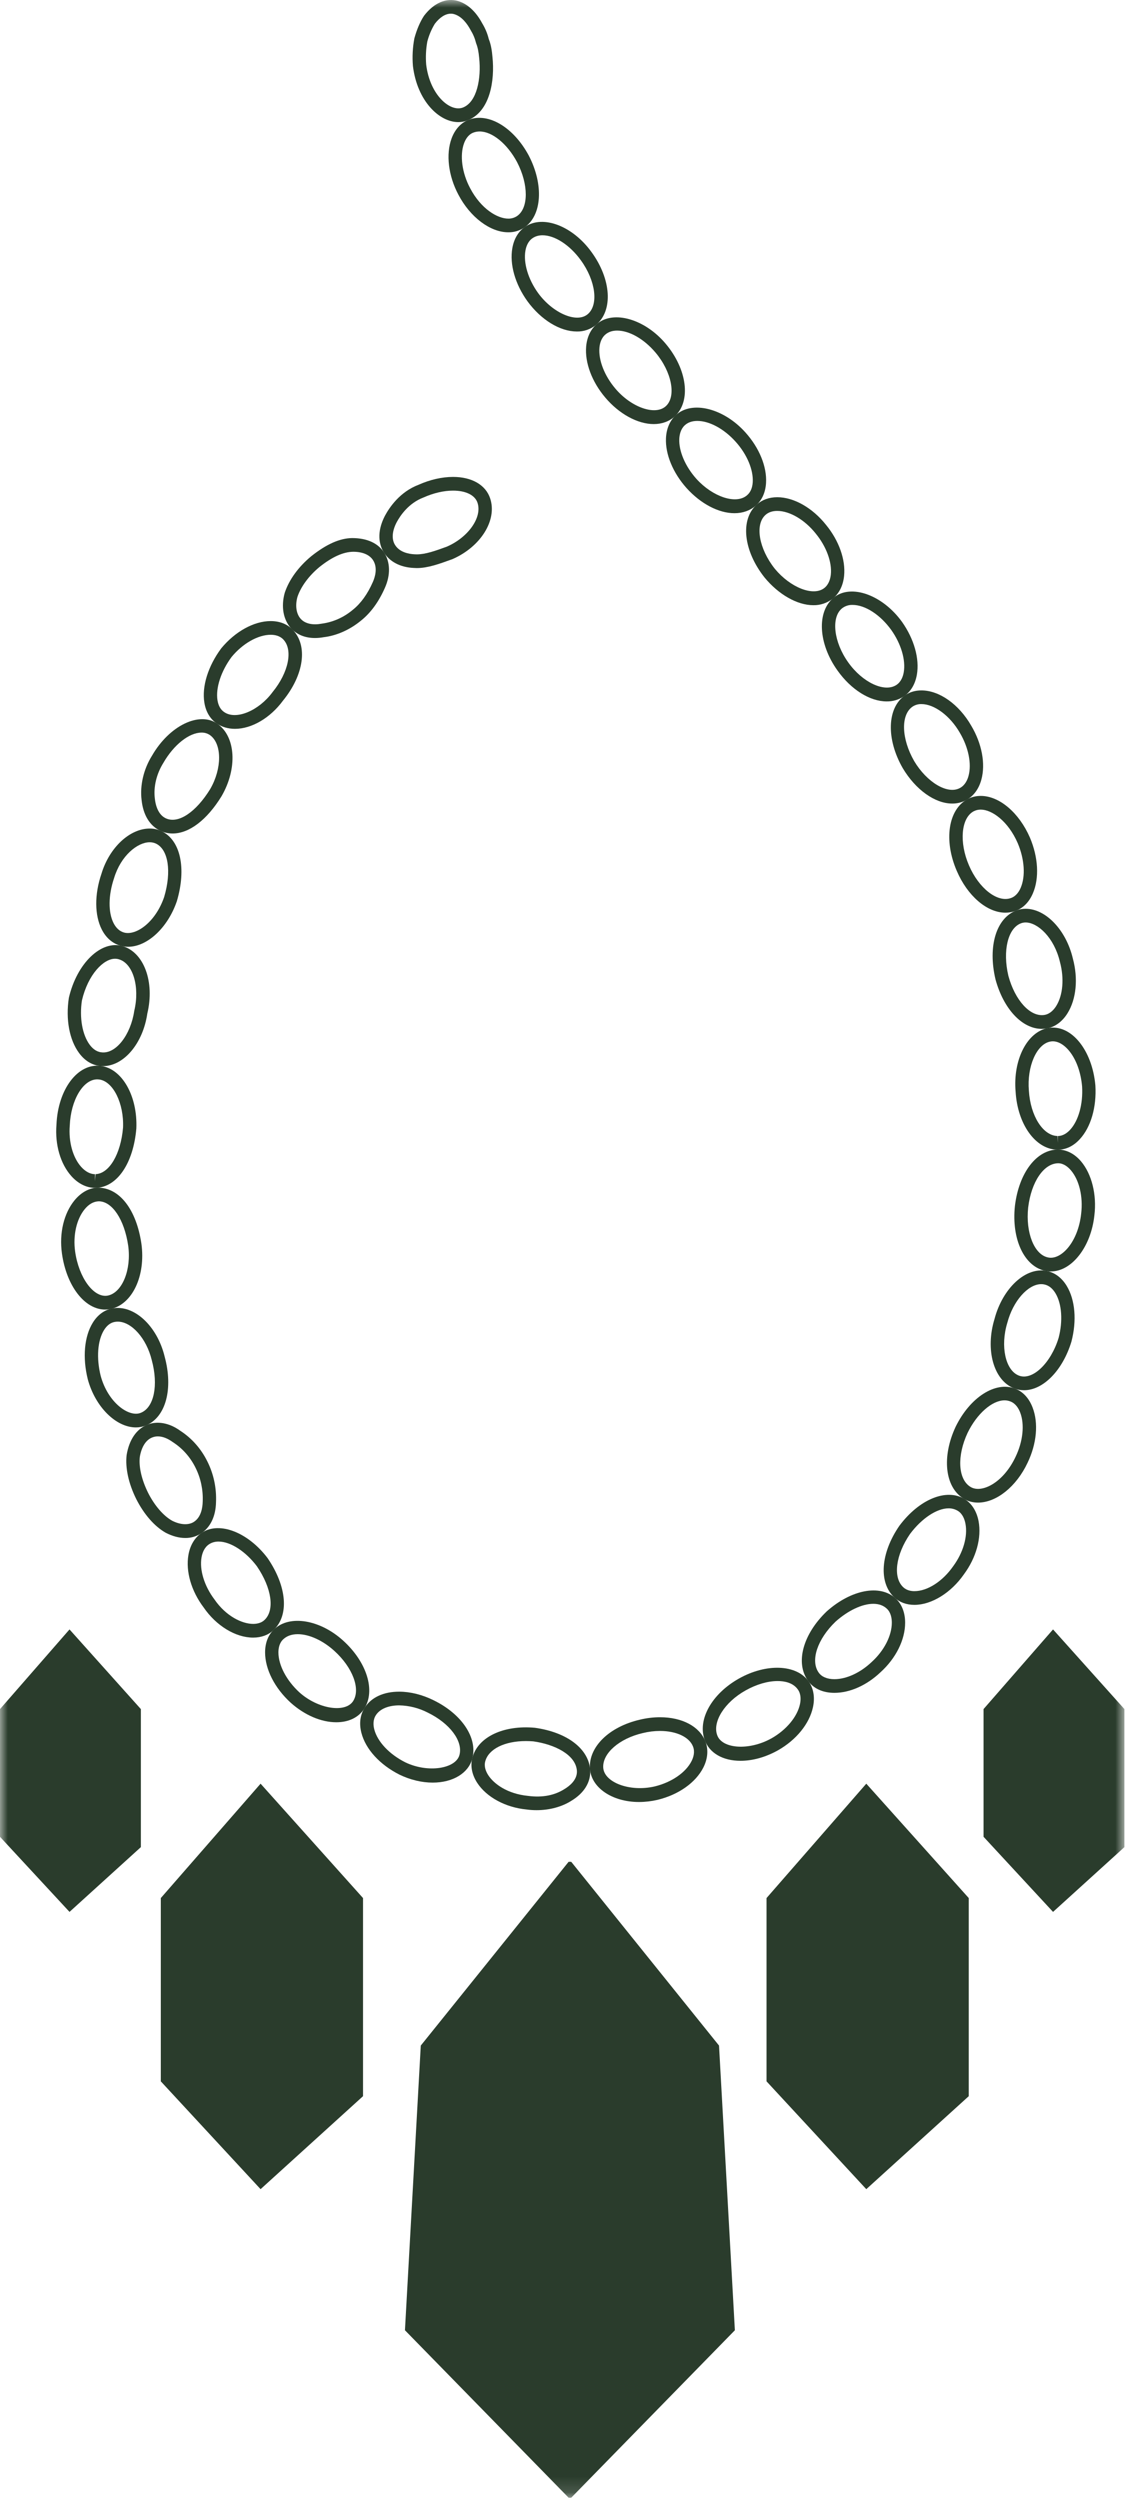<svg width="72" height="158" viewBox="0 0 72 158" fill="none" xmlns="http://www.w3.org/2000/svg">
<mask id="mask0_433_2515" style="mask-type:luminance" maskUnits="userSpaceOnUse" x="0" y="0" width="72" height="158">
<path d="M0 0H71.079V157.853H0V0Z" fill="white"/>
</mask>
<g mask="url(#mask0_433_2515)">
<mask id="mask1_433_2515" style="mask-type:luminance" maskUnits="userSpaceOnUse" x="-2" y="-2" width="75" height="162">
<path d="M-1.085 -1.147H72.163V159H-1.085V-1.147Z" fill="white"/>
</mask>
<g mask="url(#mask1_433_2515)">
<path d="M26.344 35.902C26.28 35.902 26.219 35.899 26.156 35.894C25.294 35.855 24.612 35.494 24.246 34.879C23.867 34.248 23.895 33.439 24.331 32.6C24.622 32.057 25.282 31.084 26.459 30.637C27.178 30.315 27.941 30.14 28.64 30.14C29.828 30.14 30.706 30.649 30.985 31.499C31.441 32.866 30.395 34.553 28.602 35.336C27.767 35.64 27.049 35.902 26.344 35.902ZM28.64 31.007C28.054 31.007 27.408 31.157 26.772 31.44C25.831 31.798 25.304 32.579 25.072 33.012C24.787 33.562 24.747 34.067 24.964 34.426C25.256 34.915 25.865 35.014 26.203 35.03L26.344 35.035C26.905 35.035 27.527 34.81 28.248 34.547C29.613 33.953 30.49 32.688 30.186 31.778C30.028 31.294 29.451 31.007 28.64 31.007Z" fill="#2A3C2C"/>
</g>
<mask id="mask2_433_2515" style="mask-type:luminance" maskUnits="userSpaceOnUse" x="-2" y="-2" width="75" height="162">
<path d="M-1.085 -1.147H72.163V159H-1.085V-1.147Z" fill="white"/>
</mask>
<g mask="url(#mask2_433_2515)">
<path d="M19.909 40.322C19.298 40.322 18.782 40.116 18.415 39.724C17.91 39.188 17.754 38.343 17.999 37.465C18.274 36.635 18.865 35.825 19.668 35.158C20.631 34.391 21.475 34.016 22.256 34.005C23.219 34.005 23.919 34.339 24.296 34.945C24.672 35.542 24.688 36.343 24.338 37.135C23.948 38.029 23.436 38.731 22.819 39.223C22.123 39.797 21.284 40.174 20.462 40.27C20.279 40.304 20.094 40.322 19.909 40.322ZM22.328 34.871C21.686 34.88 20.987 35.203 20.191 35.837C19.526 36.388 19.018 37.078 18.803 37.723C18.648 38.279 18.729 38.811 19.022 39.124C19.306 39.426 19.783 39.519 20.34 39.414C21.055 39.319 21.732 39.018 22.296 38.544C22.81 38.135 23.235 37.543 23.57 36.78C23.705 36.473 23.887 35.888 23.588 35.413C23.369 35.063 22.922 34.871 22.328 34.871Z" fill="#2A3C2C"/>
</g>
<mask id="mask3_433_2515" style="mask-type:luminance" maskUnits="userSpaceOnUse" x="-2" y="-2" width="75" height="162">
<path d="M-1.085 -1.147H72.163V159H-1.085V-1.147Z" fill="white"/>
</mask>
<g mask="url(#mask3_433_2515)">
<path d="M14.852 46.062C14.418 46.062 14.016 45.942 13.688 45.715C13.278 45.429 13.01 44.977 12.918 44.403C12.753 43.383 13.15 42.102 13.982 40.978C14.865 39.906 16.058 39.251 17.112 39.251C17.686 39.251 18.17 39.445 18.512 39.809C19.472 40.814 19.217 42.653 17.888 44.281C17.085 45.372 15.916 46.062 14.852 46.062ZM17.112 40.117C16.312 40.117 15.341 40.667 14.639 41.52C13.97 42.425 13.624 43.482 13.749 44.261C13.805 44.599 13.944 44.846 14.162 44.996C14.912 45.529 16.358 44.923 17.229 43.741C18.249 42.493 18.535 41.069 17.907 40.412C17.678 40.169 17.347 40.117 17.112 40.117Z" fill="#2A3C2C"/>
</g>
<mask id="mask4_433_2515" style="mask-type:luminance" maskUnits="userSpaceOnUse" x="-2" y="-2" width="75" height="162">
<path d="M-1.085 -1.147H72.163V159H-1.085V-1.147Z" fill="white"/>
</mask>
<g mask="url(#mask4_433_2515)">
<path d="M10.913 52.676C10.637 52.676 10.371 52.617 10.121 52.498C9.464 52.186 9.049 51.499 8.951 50.564C8.837 49.637 9.076 48.612 9.609 47.758C10.699 45.865 12.603 44.933 13.747 45.745C14.907 46.564 15.021 48.574 14.003 50.323C13.082 51.822 11.958 52.676 10.913 52.676ZM12.742 46.299C11.957 46.299 10.986 47.068 10.327 48.213C9.892 48.91 9.697 49.725 9.788 50.463C9.855 51.092 10.098 51.533 10.472 51.711C11.267 52.095 12.393 51.321 13.286 49.87C14.043 48.567 14.038 47 13.27 46.456C13.113 46.349 12.929 46.295 12.742 46.299Z" fill="#2A3C2C"/>
</g>
<mask id="mask5_433_2515" style="mask-type:luminance" maskUnits="userSpaceOnUse" x="-2" y="-2" width="75" height="162">
<path d="M-1.085 -1.147H72.163V159H-1.085V-1.147Z" fill="white"/>
</mask>
<g mask="url(#mask5_433_2515)">
<path d="M8.098 59.835C7.935 59.835 7.776 59.813 7.624 59.77C7.118 59.63 6.708 59.278 6.437 58.75C5.976 57.851 5.966 56.533 6.412 55.224C6.909 53.572 8.195 52.363 9.464 52.363C9.73 52.363 9.98 52.419 10.209 52.529C11.408 53.089 11.798 54.871 11.178 56.96C10.605 58.633 9.312 59.835 8.098 59.835ZM9.464 53.229C8.692 53.229 7.639 54.076 7.212 55.494C6.843 56.58 6.833 57.665 7.182 58.346C7.344 58.658 7.566 58.859 7.844 58.936C8.606 59.143 9.83 58.287 10.377 56.689C10.855 55.079 10.643 53.685 9.856 53.314C9.732 53.257 9.599 53.228 9.464 53.229Z" fill="#2A3C2C"/>
</g>
<mask id="mask6_433_2515" style="mask-type:luminance" maskUnits="userSpaceOnUse" x="-2" y="-2" width="75" height="162">
<path d="M-1.085 -1.147H72.163V159H-1.085V-1.147Z" fill="white"/>
</mask>
<g mask="url(#mask6_433_2515)">
<path d="M6.512 67.377C6.44 67.377 6.369 67.374 6.298 67.364C5.799 67.306 5.348 67.025 4.999 66.551C4.385 65.722 4.144 64.417 4.353 63.06C4.864 60.867 6.401 59.404 7.739 59.791C9.1 60.181 9.792 62.053 9.312 64.057C9.04 65.934 7.832 67.377 6.512 67.377ZM7.273 60.591C6.547 60.591 5.565 61.577 5.179 63.228C5.014 64.308 5.2 65.392 5.67 66.027C5.815 66.222 6.058 66.465 6.394 66.503C7.318 66.642 8.265 65.398 8.486 63.889C8.852 62.356 8.402 60.878 7.512 60.626C7.434 60.603 7.354 60.591 7.273 60.591Z" fill="#2A3C2C"/>
</g>
<mask id="mask7_433_2515" style="mask-type:luminance" maskUnits="userSpaceOnUse" x="-2" y="-2" width="75" height="162">
<path d="M-1.085 -1.147H72.163V159H-1.085V-1.147Z" fill="white"/>
</mask>
<g mask="url(#mask7_433_2515)">
<path d="M6.005 75.071C5.471 75.071 4.941 74.808 4.513 74.331C3.821 73.56 3.468 72.346 3.569 71.084C3.658 68.85 4.911 67.177 6.369 67.364C7.717 67.53 8.705 69.268 8.619 71.319C8.431 73.521 7.408 75.022 6.071 75.071H6.005ZM6.147 68.214C5.253 68.214 4.474 69.525 4.41 71.138C4.328 72.163 4.605 73.157 5.132 73.745C5.399 74.043 5.71 74.207 6.005 74.207V74.64L6.04 74.205C6.905 74.174 7.636 72.936 7.778 71.264C7.842 69.733 7.151 68.333 6.266 68.222C6.225 68.219 6.186 68.214 6.147 68.214Z" fill="#2A3C2C"/>
</g>
<mask id="mask8_433_2515" style="mask-type:luminance" maskUnits="userSpaceOnUse" x="-2" y="-2" width="75" height="162">
<path d="M-1.085 -1.147H72.163V159H-1.085V-1.147Z" fill="white"/>
</mask>
<g mask="url(#mask8_433_2515)">
<path d="M6.649 82.763C5.349 82.763 4.2 81.27 3.915 79.215C3.736 77.938 4.035 76.681 4.714 75.856C5.126 75.356 5.645 75.071 6.175 75.057C7.561 75.057 8.62 76.446 8.938 78.594C9.221 80.63 8.363 82.445 6.984 82.729C6.873 82.751 6.761 82.762 6.649 82.763ZM6.241 75.921C5.91 75.932 5.612 76.106 5.357 76.416C4.839 77.045 4.606 78.069 4.749 79.092C4.978 80.742 5.925 82.052 6.816 81.879C7.727 81.693 8.316 80.245 8.103 78.72C7.86 77.075 7.094 75.921 6.241 75.921Z" fill="#2A3C2C"/>
</g>
<mask id="mask9_433_2515" style="mask-type:luminance" maskUnits="userSpaceOnUse" x="-2" y="-2" width="75" height="162">
<path d="M-1.085 -1.147H72.163V159H-1.085V-1.147Z" fill="white"/>
</mask>
<g mask="url(#mask9_433_2515)">
<path d="M8.592 90.211C7.324 90.211 6.017 88.904 5.549 87.169C5.208 85.796 5.327 84.463 5.864 83.596C6.167 83.103 6.588 82.792 7.081 82.696C8.452 82.418 9.934 83.783 10.407 85.731C10.964 87.778 10.479 89.574 9.224 90.086C9.023 90.17 8.808 90.213 8.592 90.211ZM7.442 83.526C7.375 83.526 7.307 83.533 7.241 83.546C6.977 83.597 6.755 83.771 6.575 84.06C6.166 84.72 6.086 85.826 6.363 86.947C6.822 88.647 8.158 89.604 8.91 89.284C9.739 88.945 10.024 87.543 9.592 85.953C9.26 84.586 8.317 83.526 7.442 83.526Z" fill="#2A3C2C"/>
</g>
<mask id="mask10_433_2515" style="mask-type:luminance" maskUnits="userSpaceOnUse" x="-2" y="-2" width="75" height="162">
<path d="M-1.085 -1.147H72.163V159H-1.085V-1.147Z" fill="white"/>
</mask>
<g mask="url(#mask10_433_2515)">
<path d="M11.712 97.199C11.317 97.199 10.905 97.087 10.484 96.873C9.768 96.469 9.109 95.715 8.614 94.742C8.126 93.76 7.91 92.768 8.005 91.951C8.165 90.994 8.621 90.326 9.288 90.049C9.925 89.783 10.702 89.917 11.396 90.423C12.123 90.892 12.714 91.562 13.108 92.361C13.505 93.152 13.694 94.041 13.655 94.936C13.638 95.829 13.299 96.534 12.699 96.918C12.401 97.106 12.059 97.203 11.712 97.199ZM9.979 90.778C9.852 90.777 9.725 90.802 9.606 90.852C9.217 91.013 8.944 91.448 8.838 92.076C8.766 92.703 8.952 93.516 9.363 94.347C9.773 95.154 10.326 95.794 10.876 96.105C11.385 96.365 11.905 96.406 12.254 96.182C12.725 95.881 12.806 95.255 12.813 94.908C12.847 94.161 12.69 93.418 12.359 92.757C12.031 92.092 11.537 91.534 10.931 91.145C10.592 90.898 10.272 90.778 9.979 90.778Z" fill="#2A3C2C"/>
</g>
<mask id="mask11_433_2515" style="mask-type:luminance" maskUnits="userSpaceOnUse" x="-2" y="-2" width="75" height="162">
<path d="M-1.085 -1.147H72.163V159H-1.085V-1.147Z" fill="white"/>
</mask>
<g mask="url(#mask11_433_2515)">
<path d="M16.002 103.495C14.893 103.495 13.666 102.748 12.874 101.59C12.094 100.558 11.73 99.312 11.911 98.271C12.018 97.648 12.327 97.145 12.777 96.856C13.887 96.137 15.691 96.85 16.916 98.471C18.138 100.259 18.286 102.079 17.297 103.014C16.973 103.327 16.524 103.495 16.002 103.495ZM13.814 97.425C13.592 97.425 13.393 97.481 13.226 97.59C12.909 97.793 12.787 98.154 12.74 98.424C12.603 99.215 12.914 100.229 13.552 101.076C14.29 102.153 15.312 102.628 16.002 102.628C16.213 102.628 16.511 102.585 16.722 102.379C17.38 101.759 17.179 100.364 16.238 98.985C15.528 98.044 14.572 97.425 13.814 97.425Z" fill="#2A3C2C"/>
</g>
<mask id="mask12_433_2515" style="mask-type:luminance" maskUnits="userSpaceOnUse" x="-2" y="-2" width="75" height="162">
<path d="M-1.085 -1.147H72.163V159H-1.085V-1.147Z" fill="white"/>
</mask>
<g mask="url(#mask12_433_2515)">
<path d="M21.258 108.845C20.301 108.845 19.251 108.394 18.373 107.607C17.361 106.681 16.759 105.495 16.757 104.433C16.757 103.819 16.959 103.31 17.342 102.958C18.324 102.036 20.245 102.367 21.695 103.687C23.191 105.042 23.752 106.847 23.028 107.981C22.675 108.539 22.046 108.845 21.258 108.845ZM18.822 103.278C18.442 103.278 18.135 103.387 17.907 103.6C17.652 103.834 17.6 104.182 17.6 104.433C17.601 105.24 18.111 106.207 18.93 106.959C20.114 108.017 21.836 108.271 22.323 107.506C22.806 106.749 22.297 105.387 21.137 104.336C20.408 103.674 19.543 103.278 18.822 103.278Z" fill="#2A3C2C"/>
</g>
<mask id="mask13_433_2515" style="mask-type:luminance" maskUnits="userSpaceOnUse" x="-2" y="-2" width="75" height="162">
<path d="M-1.085 -1.147H72.163V159H-1.085V-1.147Z" fill="white"/>
</mask>
<g mask="url(#mask13_433_2515)">
<path d="M27.352 112.659C26.666 112.659 25.941 112.487 25.26 112.159C24.012 111.533 23.111 110.546 22.846 109.517C22.69 108.915 22.766 108.36 23.067 107.905C23.486 107.264 24.255 106.911 25.235 106.911C25.937 106.911 26.707 107.105 27.404 107.452C29.193 108.322 30.205 109.839 29.856 111.139C29.613 112.062 28.629 112.659 27.352 112.659ZM25.235 107.777C24.556 107.777 24.02 108 23.766 108.39C23.563 108.694 23.596 109.051 23.659 109.294C23.861 110.073 24.613 110.872 25.623 111.378C27.06 112.068 28.814 111.779 29.044 110.911C29.277 110.037 28.434 108.912 27.039 108.234C26.476 107.945 25.86 107.789 25.235 107.777Z" fill="#2A3C2C"/>
</g>
<mask id="mask14_433_2515" style="mask-type:luminance" maskUnits="userSpaceOnUse" x="-2" y="-2" width="75" height="162">
<path d="M-1.085 -1.147H72.163V159H-1.085V-1.147Z" fill="white"/>
</mask>
<g mask="url(#mask14_433_2515)">
<path d="M33.92 114.401C33.706 114.401 33.492 114.387 33.279 114.357C31.959 114.229 30.762 113.584 30.17 112.68C29.825 112.152 29.718 111.578 29.868 111.063C30.224 109.773 31.825 109.014 33.805 109.192C35.856 109.476 37.224 110.527 37.31 111.873C37.347 112.635 36.926 113.319 36.125 113.803C35.526 114.188 34.739 114.401 33.92 114.401ZM33.242 110.033C31.898 110.033 30.89 110.533 30.677 111.306C30.577 111.648 30.727 111.979 30.87 112.198C31.227 112.742 32.072 113.368 33.374 113.497C34.316 113.624 35.088 113.448 35.689 113.062C35.997 112.876 36.496 112.487 36.469 111.923C36.403 110.886 35.037 110.236 33.712 110.052C33.555 110.04 33.399 110.033 33.242 110.033Z" fill="#2A3C2C"/>
</g>
<mask id="mask15_433_2515" style="mask-type:luminance" maskUnits="userSpaceOnUse" x="-2" y="-2" width="75" height="162">
<path d="M-1.085 -1.147H72.163V159H-1.085V-1.147Z" fill="white"/>
</mask>
<g mask="url(#mask15_433_2515)">
<path d="M40.394 113.885C38.688 113.885 37.353 112.967 37.291 111.753C37.215 110.392 38.511 109.131 40.441 108.683C40.866 108.58 41.297 108.527 41.722 108.527C43.127 108.527 44.227 109.115 44.592 110.06C44.788 110.564 44.743 111.146 44.464 111.7C43.981 112.657 42.9 113.422 41.574 113.746C41.187 113.837 40.791 113.884 40.394 113.885ZM41.722 109.394C41.362 109.394 40.996 109.438 40.632 109.528C39.154 109.87 38.082 110.805 38.132 111.706C38.18 112.636 39.795 113.267 41.382 112.901C42.453 112.641 43.348 112.026 43.715 111.3C43.832 111.07 43.943 110.722 43.808 110.38C43.578 109.782 42.759 109.394 41.722 109.394Z" fill="#2A3C2C"/>
</g>
<mask id="mask16_433_2515" style="mask-type:luminance" maskUnits="userSpaceOnUse" x="-2" y="-2" width="75" height="162">
<path d="M-1.085 -1.147H72.163V159H-1.085V-1.147Z" fill="white"/>
</mask>
<g mask="url(#mask16_433_2515)">
<path d="M46.811 111.281C45.697 111.281 44.852 110.795 44.551 109.978C44.07 108.692 44.983 107.049 46.726 106.074C48.433 105.118 50.347 105.176 51.116 106.262C51.425 106.692 51.524 107.271 51.392 107.887C51.167 108.939 50.338 109.96 49.176 110.619C48.398 111.052 47.581 111.281 46.811 111.281ZM49.159 106.24C48.533 106.24 47.813 106.449 47.13 106.834C45.807 107.573 45.021 108.819 45.34 109.669C45.654 110.527 47.352 110.652 48.772 109.859C49.707 109.329 50.397 108.502 50.569 107.7C50.624 107.441 50.646 107.069 50.435 106.774C50.123 106.331 49.568 106.24 49.159 106.24Z" fill="#2A3C2C"/>
</g>
<mask id="mask17_433_2515" style="mask-type:luminance" maskUnits="userSpaceOnUse" x="-2" y="-2" width="75" height="162">
<path d="M-1.085 -1.147H72.163V159H-1.085V-1.147Z" fill="white"/>
</mask>
<g mask="url(#mask17_433_2515)">
<path d="M52.744 106.986C52.008 106.986 51.411 106.71 51.063 106.203C50.268 105.074 50.758 103.278 52.257 101.84C53.796 100.465 55.626 100.107 56.611 101.014C57.002 101.367 57.218 101.913 57.217 102.553C57.217 103.632 56.636 104.8 55.663 105.681C54.793 106.51 53.726 106.986 52.744 106.986ZM55.205 101.359C54.499 101.359 53.609 101.781 52.821 102.483C51.672 103.586 51.216 104.944 51.749 105.701C51.937 105.973 52.288 106.122 52.744 106.122C53.505 106.122 54.385 105.716 55.099 105.038C55.888 104.324 56.374 103.375 56.375 102.553C56.375 102.279 56.32 101.903 56.052 101.66C55.835 101.46 55.55 101.359 55.205 101.359Z" fill="#2A3C2C"/>
</g>
<mask id="mask18_433_2515" style="mask-type:luminance" maskUnits="userSpaceOnUse" x="-2" y="-2" width="75" height="162">
<path d="M-1.085 -1.147H72.163V159H-1.085V-1.147Z" fill="white"/>
</mask>
<g mask="url(#mask18_433_2515)">
<path d="M57.803 101.426C57.303 101.426 56.864 101.264 56.539 100.959C55.529 100.029 55.656 98.165 56.851 96.429C58.112 94.741 59.836 94.04 60.978 94.74C61.425 95.013 61.739 95.506 61.858 96.129C62.058 97.184 61.713 98.441 60.932 99.496C60.12 100.664 58.889 101.426 57.803 101.426ZM59.962 95.325C59.219 95.325 58.264 95.959 57.529 96.94C56.614 98.271 56.43 99.698 57.104 100.316C57.32 100.518 57.602 100.559 57.803 100.559C58.626 100.559 59.588 99.941 60.254 98.983C60.888 98.124 61.183 97.099 61.03 96.298C60.979 96.028 60.853 95.67 60.546 95.483C60.368 95.376 60.167 95.322 59.962 95.325Z" fill="#2A3C2C"/>
</g>
<mask id="mask19_433_2515" style="mask-type:luminance" maskUnits="userSpaceOnUse" x="-2" y="-2" width="75" height="162">
<path d="M-1.085 -1.147H72.163V159H-1.085V-1.147Z" fill="white"/>
</mask>
<g mask="url(#mask19_433_2515)">
<path d="M61.823 94.963C61.485 94.963 61.174 94.876 60.903 94.706C59.73 93.98 59.521 92.076 60.406 90.175C61.312 88.313 62.922 87.274 64.172 87.761C64.667 87.952 65.048 88.363 65.274 88.953C65.654 89.94 65.535 91.243 64.957 92.444C64.25 93.949 62.99 94.963 61.823 94.963ZM63.499 88.5C62.712 88.5 61.752 89.347 61.164 90.557C60.484 92.014 60.558 93.482 61.34 93.965C62.025 94.401 63.412 93.741 64.2 92.064C64.667 91.091 64.778 90.021 64.49 89.272C64.395 89.024 64.212 88.702 63.874 88.571C63.754 88.523 63.627 88.499 63.499 88.5Z" fill="#2A3C2C"/>
</g>
<mask id="mask20_433_2515" style="mask-type:luminance" maskUnits="userSpaceOnUse" x="-2" y="-2" width="75" height="162">
<path d="M-1.085 -1.147H72.163V159H-1.085V-1.147Z" fill="white"/>
</mask>
<g mask="url(#mask20_433_2515)">
<path d="M64.731 87.861C64.51 87.861 64.295 87.819 64.091 87.738C62.81 87.23 62.271 85.305 62.867 83.356C63.377 81.418 64.837 80.046 66.174 80.325C66.686 80.429 67.122 80.757 67.433 81.271C67.966 82.151 68.076 83.468 67.727 84.795C67.175 86.606 65.947 87.861 64.731 87.861ZM65.822 81.156C64.979 81.156 64.036 82.228 63.677 83.597C63.224 85.078 63.556 86.597 64.396 86.931C65.261 87.284 66.434 86.142 66.918 84.554C67.198 83.485 67.123 82.399 66.718 81.73C66.529 81.419 66.292 81.232 66.012 81.176C65.949 81.162 65.886 81.156 65.822 81.156Z" fill="#2A3C2C"/>
</g>
<mask id="mask21_433_2515" style="mask-type:luminance" maskUnits="userSpaceOnUse" x="-2" y="-2" width="75" height="162">
<path d="M-1.085 -1.147H72.163V159H-1.085V-1.147Z" fill="white"/>
</mask>
<g mask="url(#mask21_433_2515)">
<path d="M66.425 80.354C66.308 80.354 66.19 80.343 66.076 80.316C64.742 80.04 63.934 78.315 64.156 76.216C64.408 74.114 65.529 72.651 66.882 72.651C67.424 72.657 67.929 72.92 68.332 73.392C69.013 74.193 69.338 75.499 69.181 76.801C68.971 78.791 67.759 80.354 66.425 80.354ZM66.9 73.517C65.983 73.517 65.187 74.694 64.994 76.317C64.826 77.9 65.376 79.288 66.245 79.468C67.072 79.657 68.153 78.497 68.344 76.702C68.473 75.629 68.224 74.583 67.697 73.964C67.525 73.762 67.248 73.521 66.9 73.517Z" fill="#2A3C2C"/>
</g>
<mask id="mask22_433_2515" style="mask-type:luminance" maskUnits="userSpaceOnUse" x="-2" y="-2" width="75" height="162">
<path d="M-1.085 -1.147H72.163V159H-1.085V-1.147Z" fill="white"/>
</mask>
<g mask="url(#mask22_433_2515)">
<path d="M66.876 72.66H66.831C65.456 72.633 64.323 71.056 64.2 68.995C64.025 66.981 64.928 65.207 66.256 64.969C67.715 64.712 69.046 66.363 69.243 68.601C69.325 69.971 68.958 71.233 68.262 71.99C67.862 72.429 67.382 72.66 66.876 72.66ZM66.556 65.81C66.504 65.81 66.452 65.814 66.401 65.824C65.531 65.978 64.908 67.402 65.039 68.93C65.136 70.523 65.931 71.777 66.852 71.794L66.876 72.228V71.794C67.213 71.794 67.483 71.578 67.649 71.397C68.179 70.819 68.468 69.771 68.403 68.665C68.248 66.905 67.323 65.81 66.556 65.81Z" fill="#2A3C2C"/>
</g>
<mask id="mask23_433_2515" style="mask-type:luminance" maskUnits="userSpaceOnUse" x="-2" y="-2" width="75" height="162">
<path d="M-1.085 -1.147H72.163V159H-1.085V-1.147Z" fill="white"/>
</mask>
<g mask="url(#mask23_433_2515)">
<path d="M65.853 65.023C64.611 65.023 63.436 63.765 62.928 61.894C62.431 59.788 62.983 58.001 64.266 57.534C64.445 57.466 64.638 57.433 64.835 57.433C66.113 57.433 67.393 58.781 67.817 60.57C68.162 61.843 68.038 63.146 67.479 64.04C67.148 64.572 66.678 64.913 66.158 64.998C66.057 65.015 65.955 65.023 65.853 65.023ZM64.835 58.299C64.738 58.298 64.642 58.315 64.55 58.348C63.714 58.652 63.368 60.083 63.744 61.675C64.157 63.203 65.115 64.287 66.022 64.143C66.384 64.083 66.627 63.801 66.769 63.574C67.193 62.893 67.282 61.825 67.001 60.789C66.636 59.244 65.594 58.299 64.835 58.299Z" fill="#2A3C2C"/>
</g>
<mask id="mask24_433_2515" style="mask-type:luminance" maskUnits="userSpaceOnUse" x="-2" y="-2" width="75" height="162">
<path d="M-1.085 -1.147H72.163V159H-1.085V-1.147Z" fill="white"/>
</mask>
<g mask="url(#mask24_433_2515)">
<path d="M63.552 57.68C62.39 57.68 61.155 56.618 60.48 55.038C59.649 53.116 59.936 51.17 61.149 50.511C61.407 50.371 61.692 50.3 61.997 50.3C63.17 50.3 64.419 51.358 65.105 52.935C65.634 54.18 65.705 55.496 65.294 56.454C65.057 57.011 64.674 57.398 64.189 57.57C63.984 57.644 63.768 57.681 63.552 57.68ZM61.997 51.166C61.84 51.164 61.684 51.202 61.543 51.276C60.753 51.706 60.623 53.234 61.251 54.688C61.867 56.13 63.047 57.069 63.91 56.753C64.239 56.636 64.424 56.336 64.523 56.104C64.835 55.374 64.762 54.294 64.333 53.285C63.729 51.894 62.7 51.166 61.997 51.166Z" fill="#2A3C2C"/>
</g>
<mask id="mask25_433_2515" style="mask-type:luminance" maskUnits="userSpaceOnUse" x="-2" y="-2" width="75" height="162">
<path d="M-1.085 -1.147H72.163V159H-1.085V-1.147Z" fill="white"/>
</mask>
<g mask="url(#mask25_433_2515)">
<path d="M60.19 50.784C59.1 50.784 57.874 49.906 57.065 48.545C56.007 46.704 56.071 44.728 57.213 43.941C57.509 43.735 57.857 43.633 58.246 43.633C59.381 43.633 60.618 44.509 61.397 45.866C62.069 46.995 62.308 48.269 62.036 49.271C61.872 49.871 61.538 50.319 61.069 50.569C60.797 50.714 60.495 50.788 60.19 50.784ZM58.246 44.497C58.047 44.492 57.852 44.548 57.684 44.659C56.929 45.179 56.977 46.689 57.789 48.1C58.58 49.431 59.895 50.232 60.68 49.801C61.004 49.629 61.155 49.291 61.223 49.038C61.432 48.275 61.22 47.231 60.674 46.31C60.06 45.241 59.063 44.497 58.246 44.497Z" fill="#2A3C2C"/>
</g>
<mask id="mask26_433_2515" style="mask-type:luminance" maskUnits="userSpaceOnUse" x="-2" y="-2" width="75" height="162">
<path d="M-1.085 -1.147H72.163V159H-1.085V-1.147Z" fill="white"/>
</mask>
<g mask="url(#mask26_433_2515)">
<path d="M56.048 44.329C54.987 44.329 53.798 43.582 52.943 42.379C51.721 40.676 51.616 38.649 52.705 37.766C53.794 36.877 55.792 37.599 57.02 39.303C57.785 40.385 58.136 41.633 57.958 42.645C57.853 43.243 57.572 43.711 57.144 44.003C56.817 44.222 56.436 44.336 56.048 44.329ZM53.895 38.23C53.656 38.221 53.421 38.297 53.228 38.447C52.522 39.018 52.703 40.584 53.622 41.866C54.524 43.136 55.925 43.791 56.676 43.28C56.971 43.08 57.084 42.741 57.128 42.492C57.264 41.718 56.963 40.694 56.341 39.816C55.648 38.852 54.688 38.23 53.895 38.23Z" fill="#2A3C2C"/>
</g>
<mask id="mask27_433_2515" style="mask-type:luminance" maskUnits="userSpaceOnUse" x="-2" y="-2" width="75" height="162">
<path d="M-1.085 -1.147H72.163V159H-1.085V-1.147Z" fill="white"/>
</mask>
<g mask="url(#mask27_433_2515)">
<path d="M51.412 38.248C50.397 38.248 49.217 37.576 48.329 36.496C46.989 34.807 46.778 32.828 47.839 31.886C48.176 31.584 48.625 31.423 49.134 31.423C50.18 31.423 51.361 32.093 52.218 33.173C53.035 34.168 53.463 35.376 53.358 36.399C53.295 37.013 53.045 37.508 52.636 37.838C52.282 38.113 51.851 38.258 51.412 38.248ZM49.134 32.29C48.828 32.29 48.578 32.372 48.391 32.541C47.707 33.148 47.971 34.675 48.978 35.944C49.959 37.135 51.422 37.716 52.116 37.155C52.401 36.925 52.492 36.567 52.52 36.308C52.6 35.527 52.235 34.539 51.569 33.725C50.875 32.851 49.921 32.29 49.134 32.29Z" fill="#2A3C2C"/>
</g>
<mask id="mask28_433_2515" style="mask-type:luminance" maskUnits="userSpaceOnUse" x="-2" y="-2" width="75" height="162">
<path d="M-1.085 -1.147H72.163V159H-1.085V-1.147Z" fill="white"/>
</mask>
<g mask="url(#mask28_433_2515)">
<path d="M46.429 32.434C45.429 32.434 44.298 31.841 43.401 30.848C42.539 29.884 42.052 28.708 42.098 27.695C42.125 27.093 42.341 26.586 42.723 26.235C43.738 25.295 45.748 25.799 47.118 27.326C47.998 28.301 48.487 29.497 48.424 30.526C48.388 31.127 48.162 31.622 47.771 31.959C47.417 32.268 46.953 32.434 46.429 32.434ZM44.082 26.602C43.753 26.602 43.485 26.695 43.286 26.879C43.022 27.124 42.952 27.48 42.94 27.735C42.904 28.51 43.319 29.477 44.02 30.261C45.059 31.412 46.544 31.898 47.226 31.297C47.441 31.113 47.561 30.836 47.583 30.472C47.63 29.687 47.216 28.706 46.499 27.913C45.772 27.104 44.846 26.602 44.082 26.602Z" fill="#2A3C2C"/>
</g>
<mask id="mask29_433_2515" style="mask-type:luminance" maskUnits="userSpaceOnUse" x="-2" y="-2" width="75" height="162">
<path d="M-1.085 -1.147H72.163V159H-1.085V-1.147Z" fill="white"/>
</mask>
<g mask="url(#mask29_433_2515)">
<path d="M41.324 26.802C40.306 26.802 39.13 26.158 38.255 25.118C37.414 24.123 36.965 22.921 37.053 21.899C37.106 21.29 37.347 20.792 37.749 20.461C38.794 19.59 40.77 20.171 42.074 21.716C43.44 23.331 43.698 25.349 42.659 26.308C42.315 26.63 41.852 26.802 41.324 26.802ZM39.012 20.893C38.718 20.893 38.471 20.972 38.28 21.133C38 21.364 37.915 21.719 37.892 21.977C37.825 22.757 38.208 23.741 38.892 24.55C39.905 25.756 41.433 26.283 42.094 25.665C42.765 25.046 42.463 23.498 41.438 22.282C40.714 21.426 39.785 20.893 39.012 20.893Z" fill="#2A3C2C"/>
</g>
<mask id="mask30_433_2515" style="mask-type:luminance" maskUnits="userSpaceOnUse" x="-2" y="-2" width="75" height="162">
<path d="M-1.085 -1.147H72.163V159H-1.085V-1.147Z" fill="white"/>
</mask>
<g mask="url(#mask30_433_2515)">
<path d="M36.466 20.951C35.399 20.951 34.201 20.217 33.34 19.037C32.563 17.958 32.206 16.706 32.386 15.684C32.492 15.082 32.776 14.612 33.212 14.322C34.338 13.568 36.205 14.284 37.393 15.932C38.644 17.648 38.767 19.625 37.681 20.529C37.333 20.812 36.904 20.961 36.466 20.951ZM34.294 14.869C34.056 14.869 33.846 14.93 33.672 15.047C33.374 15.245 33.259 15.587 33.215 15.839C33.078 16.618 33.385 17.646 34.016 18.52C34.948 19.797 36.456 20.442 37.148 19.859C37.853 19.272 37.659 17.741 36.716 16.447C36.025 15.489 35.074 14.869 34.294 14.869Z" fill="#2A3C2C"/>
</g>
<mask id="mask31_433_2515" style="mask-type:luminance" maskUnits="userSpaceOnUse" x="-2" y="-2" width="75" height="162">
<path d="M-1.085 -1.147H72.163V159H-1.085V-1.147Z" fill="white"/>
</mask>
<g mask="url(#mask31_433_2515)">
<path d="M32.13 14.681C30.988 14.681 29.721 13.726 28.976 12.303C28.343 11.114 28.177 9.75 28.546 8.75C28.76 8.168 29.149 7.747 29.637 7.566C30.881 7.096 32.47 8.05 33.425 9.83C34.384 11.672 34.262 13.627 33.141 14.38C32.839 14.583 32.487 14.688 32.13 14.681ZM30.321 8.309C30.183 8.309 30.05 8.332 29.925 8.38C29.598 8.501 29.423 8.815 29.334 9.056C29.055 9.816 29.205 10.929 29.717 11.89C30.411 13.213 31.453 13.817 32.13 13.817C32.323 13.821 32.513 13.766 32.678 13.659C33.42 13.158 33.421 11.659 32.684 10.243C32.066 9.088 31.114 8.309 30.321 8.309Z" fill="#2A3C2C"/>
</g>
<mask id="mask32_433_2515" style="mask-type:luminance" maskUnits="userSpaceOnUse" x="-2" y="-2" width="75" height="162">
<path d="M-1.085 -1.147H72.163V159H-1.085V-1.147Z" fill="white"/>
</mask>
<g mask="url(#mask32_433_2515)">
<path d="M28.967 7.717C27.769 7.717 26.37 6.391 26.102 4.169C26.054 3.585 26.085 2.996 26.194 2.421C26.35 1.854 26.558 1.371 26.804 0.997C27.431 0.174 28.225 -0.154 28.961 0.067C29.559 0.25 30.084 0.732 30.477 1.464C30.668 1.776 30.813 2.119 30.896 2.464C31.046 2.83 31.101 3.257 31.129 3.584C31.29 5.101 30.974 7.07 29.55 7.608C29.364 7.682 29.166 7.719 28.967 7.717ZM28.496 0.865C28.16 0.865 27.801 1.092 27.486 1.505C27.275 1.851 27.115 2.229 27.012 2.627C26.925 3.106 26.901 3.596 26.941 4.082C27.171 5.998 28.45 7.1 29.254 6.799C30.16 6.455 30.425 4.937 30.291 3.671C30.255 3.262 30.197 2.985 30.096 2.732C30.017 2.417 29.907 2.158 29.751 1.904C29.542 1.513 29.204 1.045 28.721 0.898C28.648 0.875 28.572 0.864 28.496 0.865Z" fill="#2A3C2C"/>
</g>
<mask id="mask33_433_2515" style="mask-type:luminance" maskUnits="userSpaceOnUse" x="-2" y="-2" width="75" height="162">
<path d="M-1.085 -1.147H72.163V159H-1.085V-1.147Z" fill="white"/>
</mask>
<g mask="url(#mask33_433_2515)">
<path d="M46.454 147.269L45.452 129.277L36.109 117.663H35.944L26.599 129.277L25.598 147.269L35.944 157.853H36.109L46.454 147.269Z" fill="#2A3C2C"/>
</g>
<mask id="mask34_433_2515" style="mask-type:luminance" maskUnits="userSpaceOnUse" x="-2" y="-2" width="75" height="162">
<path d="M-1.085 -1.147H72.163V159H-1.085V-1.147Z" fill="white"/>
</mask>
<g mask="url(#mask34_433_2515)">
<path d="M22.948 132.476V119.955L16.472 112.726L10.165 119.955V131.538L16.472 138.353L22.948 132.476Z" fill="#2A3C2C"/>
</g>
<mask id="mask35_433_2515" style="mask-type:luminance" maskUnits="userSpaceOnUse" x="-2" y="-2" width="75" height="162">
<path d="M-1.085 -1.147H72.163V159H-1.085V-1.147Z" fill="white"/>
</mask>
<g mask="url(#mask35_433_2515)">
<path d="M61.238 132.476V119.955L54.761 112.726L48.455 119.955V131.538L54.761 138.353L61.238 132.476Z" fill="#2A3C2C"/>
</g>
<mask id="mask36_433_2515" style="mask-type:luminance" maskUnits="userSpaceOnUse" x="-2" y="-2" width="75" height="162">
<path d="M-1.085 -1.147H72.163V159H-1.085V-1.147Z" fill="white"/>
</mask>
<g mask="url(#mask36_433_2515)">
<path d="M8.905 116.736V108.013L4.394 102.977L0 108.013V116.084L4.394 120.83L8.905 116.736Z" fill="#2A3C2C"/>
</g>
<mask id="mask37_433_2515" style="mask-type:luminance" maskUnits="userSpaceOnUse" x="-2" y="-2" width="75" height="162">
<path d="M-1.085 -1.147H72.163V159H-1.085V-1.147Z" fill="white"/>
</mask>
<g mask="url(#mask37_433_2515)">
<path d="M71.078 116.736V108.012L66.566 102.977L62.173 108.012V116.082L66.566 120.83L71.078 116.736Z" fill="#2A3C2C"/>
</g>
</g>
</svg>
